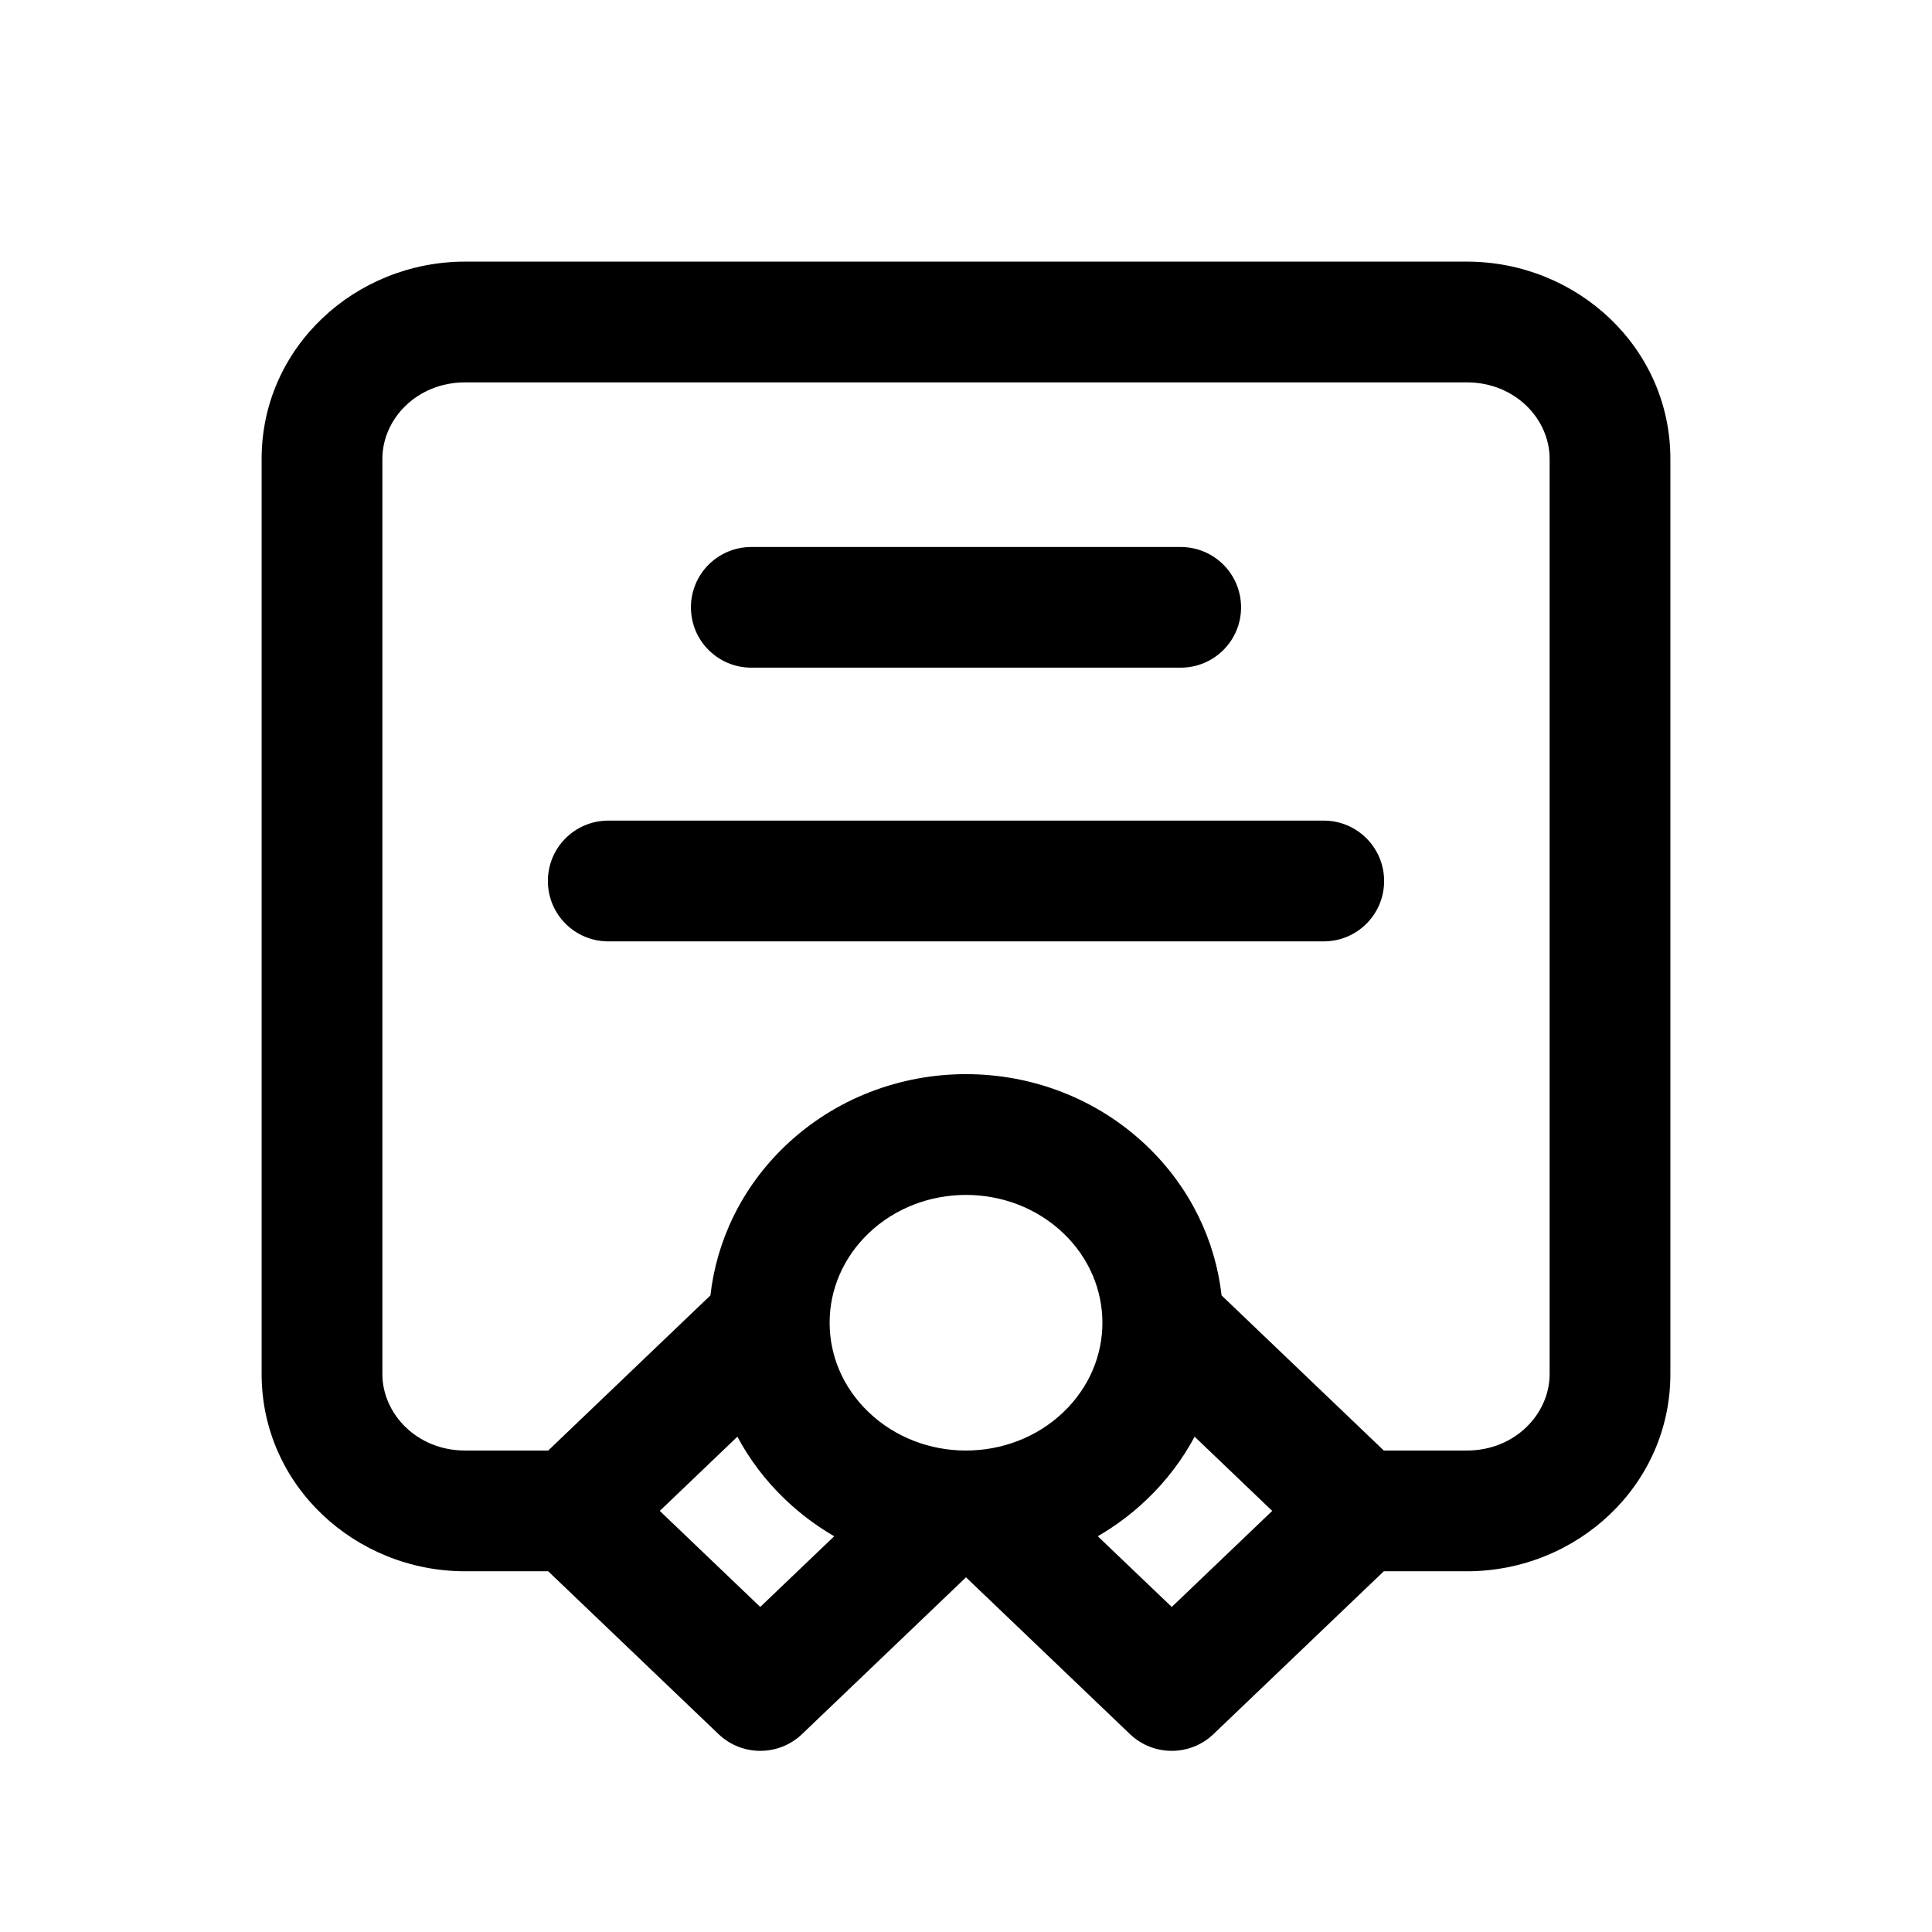 <svg width="24" height="24" viewBox="0 0 24 24" xmlns="http://www.w3.org/2000/svg">
<path fill-rule="evenodd" clip-rule="evenodd" d="M5.778 4.75C5.178 4.75 4.75 5.206 4.75 5.7V17.069C4.75 17.562 5.178 18.019 5.778 18.019H6.81L8.825 16.092C8.902 15.414 9.211 14.755 9.753 14.236C10.998 13.046 13.002 13.046 14.247 14.236C14.789 14.755 15.098 15.413 15.175 16.092L17.19 18.019H18.222C18.822 18.019 19.25 17.562 19.25 17.069V5.7C19.25 5.206 18.822 4.75 18.222 4.75H5.778ZM15.804 18.769L14.84 17.847C14.69 18.128 14.492 18.392 14.247 18.626C14.059 18.806 13.854 18.958 13.637 19.084L14.556 19.962L15.804 18.769ZM10.363 19.084C10.146 18.958 9.941 18.806 9.753 18.626C9.508 18.392 9.31 18.128 9.16 17.847L8.196 18.769L9.444 19.962L10.363 19.084ZM6.81 19.519H5.778C4.413 19.519 3.25 18.453 3.25 17.069V5.7C3.25 4.315 4.413 3.25 5.778 3.25H18.222C19.587 3.25 20.75 4.315 20.75 5.7V17.069C20.75 18.453 19.587 19.519 18.222 19.519H17.19L15.074 21.542C14.784 21.819 14.327 21.819 14.037 21.542L12 19.594L9.963 21.542C9.673 21.819 9.216 21.819 8.926 21.542L6.81 19.519ZM10.306 16.438C10.307 16.837 10.469 17.235 10.79 17.542C11.454 18.178 12.545 18.178 13.21 17.542C13.856 16.925 13.856 15.938 13.21 15.32C12.545 14.685 11.454 14.685 10.79 15.32C10.469 15.628 10.307 16.026 10.306 16.425C10.306 16.429 10.306 16.433 10.306 16.438ZM8.583 7.545C8.583 7.13 8.919 6.795 9.333 6.795H14.667C15.081 6.795 15.417 7.13 15.417 7.545C15.417 7.959 15.081 8.294 14.667 8.294H9.333C8.919 8.294 8.583 7.959 8.583 7.545ZM6.806 10.944C6.806 10.53 7.141 10.194 7.556 10.194H16.444C16.859 10.194 17.194 10.53 17.194 10.944C17.194 11.359 16.859 11.694 16.444 11.694H7.556C7.141 11.694 6.806 11.359 6.806 10.944Z"/>
</svg>
